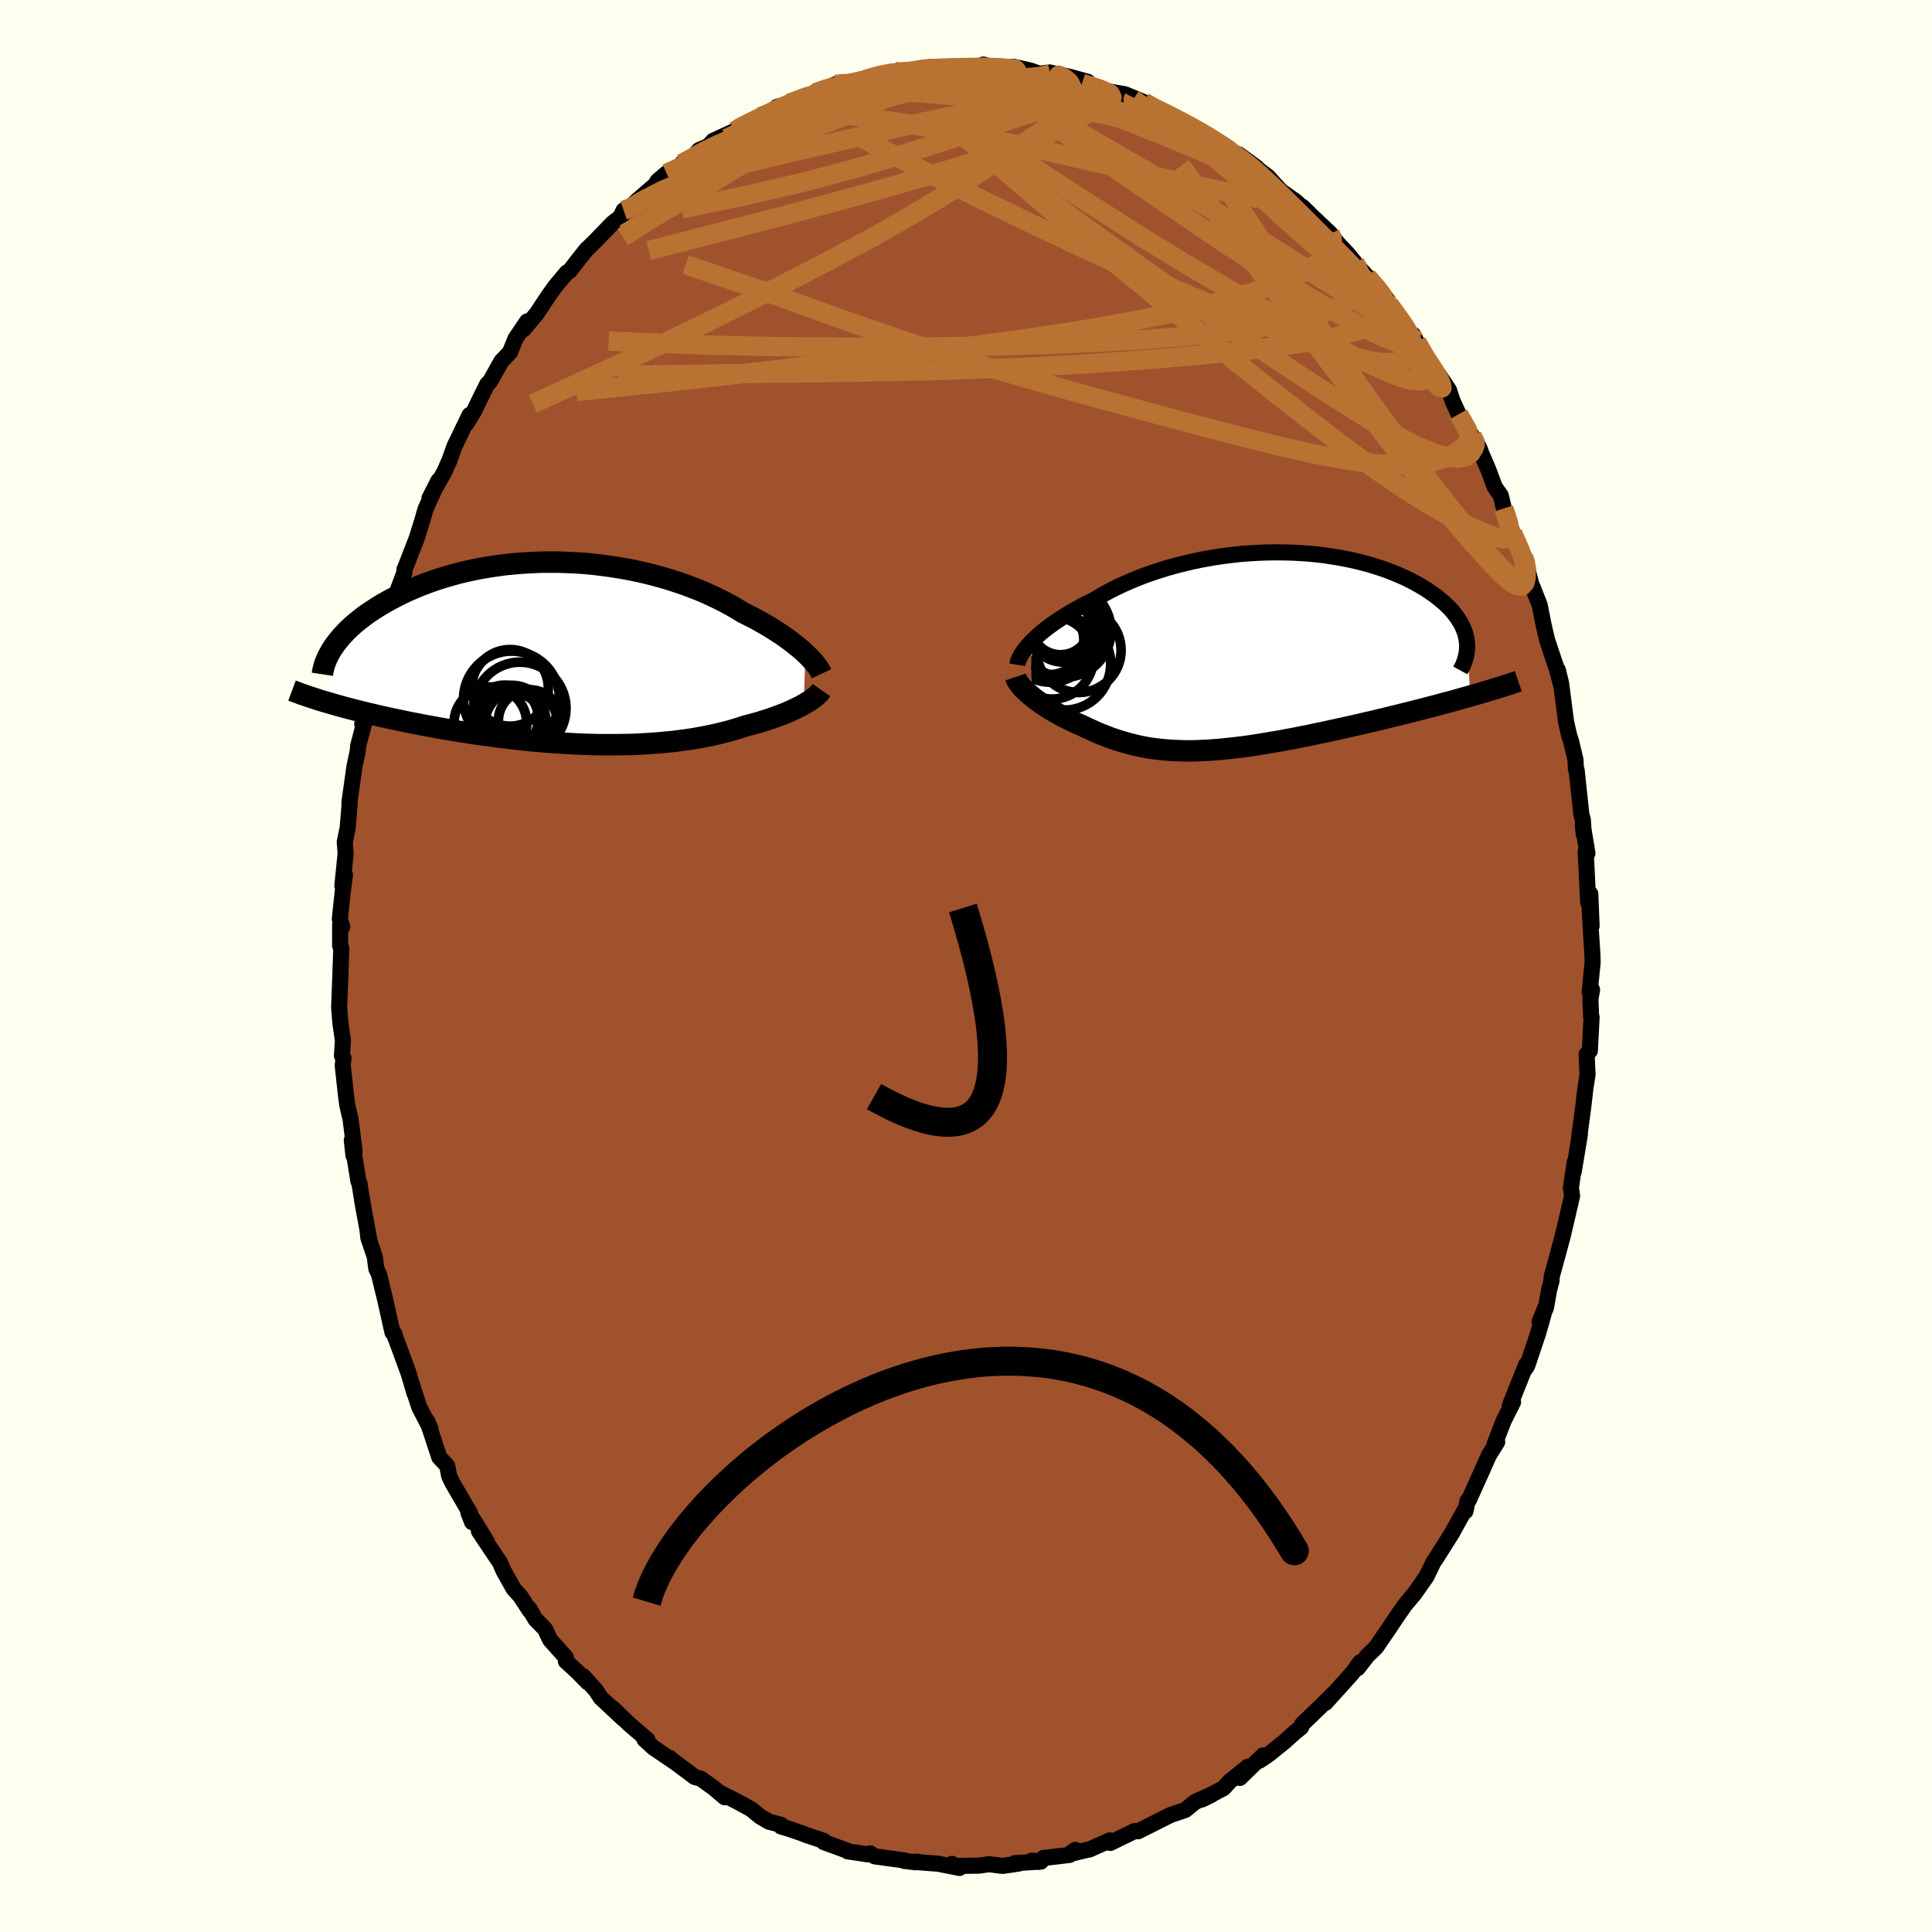 <svg viewBox="-100 -100 200 200" xmlns="http://www.w3.org/2000/svg" width="500" height="500" id="face-svg">
    <defs>
      <clipPath id="leftEyeClipPath">
        <polyline points="25.12,0.04 24.83,-0.23 24.52,-0.5 24.18,-0.77 23.83,-1.05 23.46,-1.33 23.06,-1.62 22.65,-1.91 22.21,-2.19 21.76,-2.48 21.29,-2.77 20.79,-3.06 20.28,-3.35 19.76,-3.63 19.21,-3.91 18.65,-4.19 18.08,-4.54 17.48,-4.89 16.85,-5.23 16.2,-5.56 15.52,-5.89 14.82,-6.21 14.09,-6.52 13.34,-6.81 12.57,-7.1 11.77,-7.37 10.96,-7.63 10.13,-7.87 9.29,-8.1 8.43,-8.31 7.56,-8.5 6.68,-8.68 5.79,-8.83 4.9,-8.97 3.99,-9.09 3.09,-9.2 2.18,-9.28 1.27,-9.34 0.36,-9.38 -0.54,-9.41 -1.44,-9.41 -2.34,-9.4 -3.23,-9.36 -4.1,-9.31 -4.97,-9.24 -5.83,-9.16 -6.67,-9.05 -7.5,-8.93 -8.32,-8.79 -9.12,-8.64 -9.9,-8.47 -10.66,-8.29 -11.41,-8.09 -12.14,-7.88 -12.84,-7.66 -13.53,-7.43 -14.19,-7.19 -14.83,-6.94 -15.45,-6.68 -16.05,-6.42 -16.63,-6.15 -17.19,-5.87 -17.72,-5.59 -18.23,-5.31 -18.72,-5.03 -19.19,-4.74 -19.64,-4.45 -20.08,-4.16 -20.49,-3.87 -20.88,-3.57 -21.25,-3.28 -21.61,-2.98 -21.94,-2.68 -22.26,-2.38 -22.55,-2.08 -22.83,-1.78 -23.09,-1.48 -23.33,-1.18 -23.55,-0.89 -23.76,-0.59 -24.28,5.14 -23.84,5.27 -23.39,5.4 -22.92,5.53 -22.44,5.66 -21.94,5.79 -21.44,5.92 -20.92,6.05 -20.39,6.18 -19.85,6.31 -19.29,6.44 -18.73,6.57 -18.15,6.7 -17.56,6.83 -16.96,6.95 -16.35,7.08 -15.72,7.21 -15.08,7.33 -14.43,7.46 -13.76,7.58 -13.08,7.71 -12.39,7.83 -11.69,7.95 -10.97,8.07 -10.25,8.18 -9.51,8.3 -8.77,8.41 -8.01,8.51 -7.25,8.62 -6.48,8.72 -5.71,8.81 -4.92,8.9 -4.14,8.99 -3.35,9.07 -2.55,9.14 -1.76,9.21 -0.96,9.27 -0.16,9.32 0.64,9.37 1.44,9.41 2.24,9.45 3.04,9.47 3.83,9.49 4.62,9.49 5.4,9.49 6.18,9.48 6.95,9.47 7.71,9.44 8.47,9.4 9.22,9.35 9.95,9.3 10.68,9.23 11.4,9.16 12.1,9.07 12.79,8.98 13.47,8.88 14.14,8.76 14.79,8.64 15.43,8.51 16.05,8.37 16.66,8.22 17.25,8.07 17.83,7.9 18.39,7.73 18.93,7.55 19.43,7.42 19.92,7.29 20.39,7.16 20.85,7.01 21.3,6.87 21.73,6.72 22.15,6.57 22.56,6.42 22.95,6.27 23.33,6.11 23.69,5.95 24.03,5.79 24.36,5.63 24.67,5.47 24.96,5.31" />
      </clipPath>
      <clipPath id="rightEyeClipPath">
        <polyline points="-22.64,-0.94 -22.36,-1.21 -22.06,-1.5 -21.73,-1.79 -21.39,-2.08 -21.02,-2.37 -20.63,-2.66 -20.21,-2.96 -19.78,-3.25 -19.33,-3.54 -18.86,-3.83 -18.37,-4.12 -17.86,-4.41 -17.33,-4.7 -16.79,-4.98 -16.22,-5.25 -15.64,-5.6 -15.03,-5.95 -14.4,-6.29 -13.74,-6.62 -13.05,-6.94 -12.35,-7.25 -11.62,-7.55 -10.87,-7.84 -10.1,-8.11 -9.31,-8.37 -8.5,-8.62 -7.68,-8.85 -6.85,-9.06 -6,-9.26 -5.14,-9.44 -4.28,-9.6 -3.41,-9.75 -2.53,-9.87 -1.65,-9.98 -0.76,-10.07 0.12,-10.13 1,-10.18 1.88,-10.21 2.75,-10.22 3.62,-10.21 4.48,-10.19 5.33,-10.14 6.17,-10.08 6.99,-10 7.81,-9.9 8.6,-9.78 9.39,-9.65 10.15,-9.5 10.89,-9.34 11.62,-9.16 12.33,-8.97 13.01,-8.76 13.67,-8.55 14.31,-8.32 14.92,-8.08 15.51,-7.83 16.08,-7.58 16.62,-7.31 17.14,-7.04 17.63,-6.76 18.1,-6.48 18.54,-6.19 18.96,-5.9 19.35,-5.61 19.72,-5.31 20.07,-5.02 20.39,-4.72 20.69,-4.42 20.97,-4.11 21.22,-3.8 21.45,-3.49 21.65,-3.18 21.84,-2.87 22,-2.56 22.13,-2.25 22.25,-1.94 22.34,-1.62 22.41,-1.31 22.46,-1 22.82,4.65 22.25,4.81 21.68,4.97 21.09,5.14 20.49,5.3 19.88,5.46 19.27,5.63 18.64,5.79 18,5.96 17.36,6.12 16.71,6.29 16.05,6.45 15.38,6.62 14.71,6.78 14.03,6.95 13.35,7.11 12.65,7.28 11.95,7.44 11.24,7.61 10.52,7.77 9.8,7.93 9.07,8.09 8.34,8.25 7.61,8.41 6.87,8.56 6.14,8.72 5.41,8.86 4.68,9.01 3.96,9.14 3.23,9.28 2.52,9.4 1.81,9.52 1.1,9.64 0.4,9.75 -0.29,9.85 -0.97,9.94 -1.65,10.02 -2.31,10.09 -2.97,10.16 -3.62,10.21 -4.26,10.26 -4.89,10.29 -5.51,10.32 -6.12,10.33 -6.72,10.33 -7.32,10.31 -7.9,10.29 -8.48,10.25 -9.04,10.2 -9.6,10.14 -10.16,10.07 -10.7,9.98 -11.24,9.88 -11.78,9.76 -12.3,9.63 -12.83,9.49 -13.35,9.34 -13.86,9.18 -14.38,9 -14.88,8.81 -15.39,8.61 -15.9,8.4 -16.4,8.17 -16.9,7.94 -17.4,7.7 -17.8,7.53 -18.2,7.35 -18.59,7.16 -18.97,6.97 -19.35,6.78 -19.72,6.58 -20.08,6.38 -20.43,6.17 -20.78,5.96 -21.11,5.75 -21.43,5.54 -21.74,5.32 -22.04,5.11 -22.33,4.89 -22.6,4.67" />
      </clipPath>
      <filter id="fuzzy">
        <feTurbulence id="turbulence" baseFrequency="0.05" numOctaves="3" type="noise" result="noise" />
        <feDisplacementMap in="SourceGraphic" in2="noise" scale="2" />
      </filter>
      <linearGradient id="rainbowGradient" x1="0%" y1="0%" x2="100%" y2="0%">
        <stop offset="0%" style="stop-color: [object Object]; stop-opacity: 1" />
        <stop offset="50%" style="stop-color: [object Object]; stop-opacity: 1" />
        <stop offset="100%" style="stop-color: [object Object]; stop-opacity: 1" />
      </linearGradient>
    </defs>
    <rect x="-100" y="-100" width="100%" height="100%" fill="rgb(255, 255, 240)" />
    <polyline id="faceContour" points="64.87,-0.39 64.56,2.72 64.81,2.45 64.64,3.45 64.71,5.28 64.76,5.28 64.58,8.78 64.25,9.14 64.34,11.25 64.12,12.66 63.9,14.57 63.48,17.71 63.55,17.1 63.55,17.43 62.91,21.3 63.01,20.32 62.62,22.94 62.74,23.8 62.5,24.85 61.77,27.96 61.38,29.42 60.62,32.19 60.62,32.56 60.35,33.59 60.04,35.37 59.38,36.82 60,35.29 59.24,37.98 58.1,41.38 57.92,41.66 57.99,41.26 56.29,45.51 56.6,45.09 56.63,45.15 55.66,47.07 54.71,49.53 54.99,49.27 54.14,50.63 53.38,52.34 52.05,55.29 51.92,55.36 51.7,56.44 51.8,56.02 50.56,58.24 50.31,58.71 48.64,61.35 48.39,61.7 48.12,62.27 47.67,63.2 46.43,64.97 45.44,66.15 44.56,67.41 43.59,68.87 43.48,69.02 42.45,70.53 41.55,71.4 40.55,72.69 40.8,72.08 40.01,73.17 39.53,73.71 37.22,76.27 38.03,75.34 37.04,76.33 34.79,78.5 34.69,78.81 33.99,79.38 32.93,80.33 31.32,81.63 30.38,82.26 30.75,81.72 28.35,84.05 29.21,82.87 27.33,84.38 26.66,85.11 24.44,86.28 25.43,85.79 25.06,85.93 23.7,86.55 22.7,87.37 21.14,87.9 20.13,88.41 19.87,88.54 17.82,89.57 17.46,89.55 14.93,90.78 14.88,90.52 12.77,91.46 12.69,91.46 10.73,91.93 11.31,91.5 10.73,92.02 8.02,92.34 7.5,92.75 6.83,92.6 7.75,92.71 5.06,92.87 5.48,92.91 3.78,93.16 2.38,92.98 1.36,93.13 -1.13,93.16 -1.45,92.95 -0.67,93.37 -2.89,92.93 -5.42,92.74 -5,92.71 -5.23,92.78 -6.4,92.64 -6.37,92.59 -9.45,92.17 -9.92,91.86 -10.2,91.96 -12.25,91.65 -12.03,91.68 -14.73,90.69 -14.71,90.57 -16.68,89.91 -16.78,89.85 -18.27,89.34 -19.16,89.07 -19.15,88.9 -20.38,88.59 -21.31,88.05 -22.25,87.28 -23.73,86.47 -25.38,85.64 -24.98,86.05 -26.06,85.13 -27.46,84.12 -28.07,83.96 -30.75,81.96 -30.69,81.97 -30.2,82.38 -32.38,80.9 -33.29,80.06 -32.98,80.1 -34.85,78.5 -36.56,76.84 -35.49,77.92 -37.81,75.75 -38.3,75 -39.62,73.52 -39.14,74.17 -40.24,73.05 -41.42,71.97 -41.43,71.57 -43.05,69.76 -43.58,68.64 -44.59,67.6 -45.22,66.5 -45.16,66.73 -46.14,65.23 -46.83,64.47 -47.9,62.56 -48.22,61.79 -50.42,58.51 -49.59,59.62 -50.91,57.46 -51.51,56.59 -51.13,57.57 -51.36,56.61 -53.17,53.5 -53.5,52.81 -53.71,51.73 -54.53,50.85 -55.43,48.11 -55.78,47.1 -55.43,47.93 -56.6,45.66 -57.16,43.95 -57.1,44.21 -57.69,42.2 -58.56,39.82 -59.27,37.92 -59.15,38.11 -59.37,37.93 -60.15,34.44 -60.77,31.91 -61.05,31.31 -61.2,30.11 -61.87,28.14 -61.95,27.4 -61.78,28.26 -62.44,24.69 -62.8,22.45 -62.9,22.27 -63.58,18.04 -63.41,19.62 -63.29,19.18 -63.72,15.79 -64.04,14.45 -64.18,13.43 -64.52,10.29 -64.44,9.54 -64.6,9.28 -64.5,7.73 -64.74,6.06 -64.8,5.48 -64.89,4.26 -64.76,0.79 -64.67,-1.83 -64.79,-2.1 -64.79,-4.26 -64.57,-4.04 -64.82,-4.85 -64.54,-7.54 -64.29,-9.42 -64.56,-8.31 -64.22,-11.65 -64.31,-12.84 -64.01,-14.3 -63.81,-16.7 -63.83,-16.93 -63.3,-20.69 -62.98,-22.17 -62.91,-22.85 -62.32,-25.05 -62.5,-25.06 -62.08,-26.69 -61.65,-28.08 -61.82,-27.27 -61.05,-31.4 -60.85,-31.86 -60.82,-31.74 -60.71,-32.13 -59.95,-35.51 -58.79,-38.76 -59.15,-38.04 -58.14,-40.73 -58.13,-41.06 -58,-41.35 -56.84,-44.34 -56.26,-46.21 -55.96,-47.27 -55.05,-49.29 -54.61,-50.25 -55.54,-48.43 -53.98,-51.19 -53.65,-51.96 -53.52,-52.22 -52.95,-53.81 -51.39,-57.04 -51.72,-56.14 -50.96,-57.38 -50.48,-58.37 -49.57,-60.22 -49.27,-60.51 -48.09,-62.61 -47.21,-63.53 -46.64,-64.94 -45.43,-66.73 -45.79,-65.92 -44.47,-67.5 -43.21,-69.39 -42.53,-70.35 -41.32,-71.79 -41.01,-71.97 -40.25,-72.96 -39.28,-74.19 -39.25,-74.2 -38.38,-75.05 -36.6,-76.89 -35.79,-77.52 -35.44,-78.23 -35.53,-77.82 -34.18,-79.12 -31.77,-81.21 -31.95,-81.24 -31,-82.06 -29.93,-82.45 -29.43,-83.07 -28.66,-83.3 -27.64,-84.46 -26.65,-84.89 -26.18,-85.42 -23.92,-86.46 -23.49,-86.79 -22.33,-87.39 -21.91,-87.48 -21.33,-87.91 -19.46,-88.79 -19.58,-88.93 -16.81,-89.74 -18.27,-89.33 -15.56,-90.34 -16.23,-90.17 -13.52,-91.26 -13.17,-91.39 -12.18,-91.33 -11.06,-91.56 -10.38,-91.77 -8.98,-92.28 -7.39,-92.61 -7.44,-92.41 -5.26,-92.69 -4.49,-92.88 -4.49,-92.86 -2.32,-93.1 -3.53,-92.87 -0.65,-93.1 0.33,-93.15 1.61,-92.94 1.8,-93.32 2.11,-93.22 3.87,-92.91 4.92,-93.09 6.65,-92.7 7.61,-92.37 8.66,-92.5 9.7,-92.17 8.68,-92.49 10.85,-92.02 12.6,-91.53 12.01,-91.38 14.29,-90.62 16.46,-90.24 17.38,-89.86 16.92,-89.74 16.94,-90.03 18.42,-89.42 19.33,-88.82 20.72,-88.34 22.47,-87.38 23.46,-86.86 25,-86 24.06,-86.58 25.78,-85.47 26.29,-85 27,-84.52 28.28,-83.99 30.06,-82.68 29.52,-83.05 30.63,-82.18 31.25,-81.72 32.6,-80.23 34.2,-79.1 35.16,-78.17 34.82,-78.6 35.88,-77.56 37.71,-75.83 37.93,-75.51 38.48,-74.82 39.48,-73.76 40.27,-72.8 40.23,-72.8 41.36,-71.55 42.64,-70.26 43.44,-69.21 44.13,-68 43.81,-68.49 46.46,-64.81 46.29,-65.34 46.66,-64.58 47.85,-62.42 48.33,-61.81 48.88,-61.29 50,-59.62 50.36,-58.52 51,-57.12 52.4,-54.85 52.89,-54.04 53.25,-53.38 52.91,-54.08 54.08,-51.36 54.73,-49.6 55.36,-48.7 55.68,-47.37 56.44,-45.29 56.58,-44.82 57.71,-42.34 58.16,-41.19 57.8,-42.34 58.56,-39.35 58.63,-39.29 59.39,-37.36 59.81,-35.23 60.15,-33.77 60.45,-32.86 61.22,-30.56 61.58,-29.15 61.27,-30.64 61.6,-29.29 62.12,-25.27 62.45,-23.82 62.63,-23.29 63.09,-21.37 63.14,-20.37 63.21,-20.3 63.7,-15.7 63.86,-15.12 63.95,-13.64 63.85,-14.57 64.33,-11.68 64.15,-11.87 64.41,-6.57 64.63,-7.47 64.76,-4.14 64.52,-6.76 64.7,-3.42 64.84,-1.29 64.87,-0.39 64.56,2.72" fill="rgb(160, 82, 45)" stroke="black" stroke-width="1.667" stroke-linejoin="round" filter="url(#fuzzy)" />
    <g transform="translate(29.39 -32.6)">
      <polyline id="rightCountour" points="-22.64,-0.94 -22.36,-1.21 -22.06,-1.5 -21.73,-1.79 -21.39,-2.08 -21.02,-2.37 -20.63,-2.66 -20.21,-2.96 -19.78,-3.25 -19.33,-3.54 -18.86,-3.83 -18.37,-4.12 -17.86,-4.41 -17.33,-4.7 -16.79,-4.98 -16.22,-5.25 -15.64,-5.6 -15.03,-5.95 -14.4,-6.29 -13.74,-6.62 -13.05,-6.94 -12.35,-7.25 -11.62,-7.55 -10.87,-7.84 -10.1,-8.11 -9.31,-8.37 -8.5,-8.62 -7.68,-8.85 -6.85,-9.06 -6,-9.26 -5.14,-9.44 -4.28,-9.6 -3.41,-9.75 -2.53,-9.87 -1.65,-9.98 -0.76,-10.07 0.12,-10.13 1,-10.18 1.88,-10.21 2.75,-10.22 3.62,-10.21 4.48,-10.19 5.33,-10.14 6.17,-10.08 6.99,-10 7.81,-9.9 8.6,-9.78 9.39,-9.65 10.15,-9.5 10.89,-9.34 11.62,-9.16 12.33,-8.97 13.01,-8.76 13.67,-8.55 14.31,-8.32 14.92,-8.08 15.51,-7.83 16.08,-7.58 16.62,-7.31 17.14,-7.04 17.63,-6.76 18.1,-6.48 18.54,-6.19 18.96,-5.9 19.35,-5.61 19.72,-5.31 20.07,-5.02 20.39,-4.72 20.69,-4.42 20.97,-4.11 21.22,-3.8 21.45,-3.49 21.65,-3.18 21.84,-2.87 22,-2.56 22.13,-2.25 22.25,-1.94 22.34,-1.62 22.41,-1.31 22.46,-1 22.82,4.65 22.25,4.81 21.68,4.97 21.09,5.14 20.49,5.3 19.88,5.46 19.27,5.63 18.64,5.79 18,5.96 17.36,6.12 16.71,6.29 16.05,6.45 15.38,6.62 14.71,6.78 14.03,6.95 13.35,7.11 12.65,7.28 11.95,7.44 11.24,7.61 10.52,7.77 9.8,7.93 9.07,8.09 8.34,8.25 7.61,8.41 6.87,8.56 6.14,8.72 5.41,8.86 4.68,9.01 3.96,9.14 3.23,9.28 2.52,9.4 1.81,9.52 1.1,9.64 0.4,9.75 -0.29,9.85 -0.97,9.94 -1.65,10.02 -2.31,10.09 -2.97,10.16 -3.62,10.21 -4.26,10.26 -4.89,10.29 -5.51,10.32 -6.12,10.33 -6.72,10.33 -7.32,10.31 -7.9,10.29 -8.48,10.25 -9.04,10.2 -9.6,10.14 -10.16,10.07 -10.7,9.98 -11.24,9.88 -11.78,9.76 -12.3,9.63 -12.83,9.49 -13.35,9.34 -13.86,9.18 -14.38,9 -14.88,8.81 -15.39,8.61 -15.9,8.4 -16.4,8.17 -16.9,7.94 -17.4,7.7 -17.8,7.53 -18.2,7.35 -18.59,7.16 -18.97,6.97 -19.35,6.78 -19.72,6.58 -20.08,6.38 -20.43,6.17 -20.78,5.96 -21.11,5.75 -21.43,5.54 -21.74,5.32 -22.04,5.11 -22.33,4.89 -22.6,4.67" fill="white" stroke="white" stroke-width="0" stroke-linejoin="round" filter="url(#fuzzy)" />
    </g>
    <g transform="translate(-41.75 -32.4)">
      <polyline id="leftCountour" points="25.12,0.04 24.83,-0.23 24.52,-0.5 24.18,-0.77 23.83,-1.05 23.46,-1.33 23.06,-1.62 22.65,-1.91 22.21,-2.19 21.76,-2.48 21.29,-2.77 20.79,-3.06 20.28,-3.35 19.76,-3.63 19.21,-3.91 18.65,-4.19 18.08,-4.54 17.48,-4.89 16.85,-5.23 16.2,-5.56 15.52,-5.89 14.82,-6.21 14.09,-6.52 13.34,-6.81 12.57,-7.1 11.77,-7.37 10.96,-7.63 10.13,-7.87 9.29,-8.1 8.43,-8.31 7.56,-8.5 6.68,-8.68 5.79,-8.83 4.9,-8.97 3.99,-9.09 3.09,-9.2 2.18,-9.28 1.27,-9.34 0.36,-9.38 -0.54,-9.41 -1.44,-9.41 -2.34,-9.4 -3.23,-9.36 -4.1,-9.31 -4.97,-9.24 -5.83,-9.16 -6.67,-9.05 -7.5,-8.93 -8.32,-8.79 -9.12,-8.64 -9.9,-8.47 -10.66,-8.29 -11.41,-8.09 -12.14,-7.88 -12.84,-7.66 -13.53,-7.43 -14.19,-7.19 -14.83,-6.94 -15.45,-6.68 -16.05,-6.42 -16.63,-6.15 -17.19,-5.87 -17.72,-5.59 -18.23,-5.31 -18.72,-5.03 -19.19,-4.74 -19.64,-4.45 -20.08,-4.16 -20.49,-3.87 -20.88,-3.57 -21.25,-3.28 -21.61,-2.98 -21.94,-2.68 -22.26,-2.38 -22.55,-2.08 -22.83,-1.78 -23.09,-1.48 -23.33,-1.18 -23.55,-0.89 -23.76,-0.59 -24.28,5.14 -23.84,5.27 -23.39,5.4 -22.92,5.53 -22.44,5.66 -21.94,5.79 -21.44,5.92 -20.92,6.05 -20.39,6.18 -19.85,6.31 -19.29,6.44 -18.73,6.57 -18.15,6.7 -17.56,6.83 -16.96,6.95 -16.35,7.08 -15.72,7.21 -15.08,7.33 -14.43,7.46 -13.76,7.58 -13.08,7.71 -12.39,7.83 -11.69,7.95 -10.97,8.07 -10.25,8.18 -9.51,8.3 -8.77,8.41 -8.01,8.51 -7.25,8.62 -6.48,8.72 -5.71,8.81 -4.92,8.9 -4.14,8.99 -3.35,9.07 -2.55,9.14 -1.76,9.21 -0.96,9.27 -0.16,9.32 0.64,9.37 1.44,9.41 2.24,9.45 3.04,9.47 3.83,9.49 4.62,9.49 5.4,9.49 6.18,9.48 6.95,9.47 7.71,9.44 8.47,9.4 9.22,9.35 9.95,9.3 10.68,9.23 11.4,9.16 12.1,9.07 12.79,8.98 13.47,8.88 14.14,8.76 14.79,8.64 15.43,8.51 16.05,8.37 16.66,8.22 17.25,8.07 17.83,7.9 18.39,7.73 18.93,7.55 19.43,7.42 19.92,7.29 20.39,7.16 20.85,7.01 21.3,6.87 21.73,6.72 22.15,6.57 22.56,6.42 22.95,6.27 23.33,6.11 23.69,5.95 24.03,5.79 24.36,5.63 24.67,5.47 24.96,5.31" fill="white" stroke="white" stroke-width="0" stroke-linejoin="round" filter="url(#fuzzy)" />
    </g>
    <g transform="translate(29.39 -32.6)">
      <polyline id="rightUpper" points="-24.07,1.42 -24.04,1.23 -23.99,1.03 -23.91,0.82 -23.8,0.6 -23.67,0.36 -23.51,0.12 -23.33,-0.13 -23.12,-0.39 -22.89,-0.66 -22.64,-0.94 -22.36,-1.21 -22.06,-1.5 -21.73,-1.79 -21.39,-2.08 -21.02,-2.37 -20.63,-2.66 -20.21,-2.96 -19.78,-3.25 -19.33,-3.54 -18.86,-3.83 -18.37,-4.12 -17.86,-4.41 -17.33,-4.7 -16.79,-4.98 -16.22,-5.25 -15.64,-5.6 -15.03,-5.95 -14.4,-6.29 -13.74,-6.62 -13.05,-6.94 -12.35,-7.25 -11.62,-7.55 -10.87,-7.84 -10.1,-8.11 -9.31,-8.37 -8.5,-8.62 -7.68,-8.85 -6.85,-9.06 -6,-9.26 -5.14,-9.44 -4.28,-9.6 -3.41,-9.75 -2.53,-9.87 -1.65,-9.98 -0.76,-10.07 0.12,-10.13 1,-10.18 1.88,-10.21 2.75,-10.22 3.62,-10.21 4.48,-10.19 5.33,-10.14 6.17,-10.08 6.99,-10 7.81,-9.9 8.6,-9.78 9.39,-9.65 10.15,-9.5 10.89,-9.34 11.62,-9.16 12.33,-8.97 13.01,-8.76 13.67,-8.55 14.31,-8.32 14.92,-8.08 15.51,-7.83 16.08,-7.58 16.62,-7.31 17.14,-7.04 17.63,-6.76 18.1,-6.48 18.54,-6.19 18.96,-5.9 19.35,-5.61 19.72,-5.31 20.07,-5.02 20.39,-4.72 20.69,-4.42 20.97,-4.11 21.22,-3.8 21.45,-3.49 21.65,-3.18 21.84,-2.87 22,-2.56 22.13,-2.25 22.25,-1.94 22.34,-1.62 22.41,-1.31 22.46,-1 22.48,-0.69 22.49,-0.39 22.47,-0.08 22.43,0.22 22.37,0.53 22.29,0.83 22.19,1.12 22.08,1.42 21.94,1.71 21.78,2" fill="none" stroke="black" stroke-width="1.667" stroke-linejoin="round" filter="url(#fuzzy)" />
      <polyline id="rightLower" points="-24.26,2.68 -24.2,2.86 -24.11,3.04 -24,3.23 -23.86,3.42 -23.7,3.62 -23.52,3.83 -23.31,4.03 -23.09,4.24 -22.85,4.46 -22.6,4.67 -22.33,4.89 -22.04,5.11 -21.74,5.32 -21.43,5.54 -21.11,5.75 -20.78,5.96 -20.43,6.17 -20.08,6.38 -19.72,6.58 -19.35,6.78 -18.97,6.97 -18.59,7.16 -18.2,7.35 -17.8,7.53 -17.4,7.7 -16.9,7.94 -16.4,8.17 -15.9,8.4 -15.39,8.61 -14.88,8.81 -14.38,9 -13.86,9.18 -13.35,9.34 -12.83,9.49 -12.3,9.63 -11.78,9.76 -11.24,9.88 -10.7,9.98 -10.16,10.07 -9.6,10.14 -9.04,10.2 -8.48,10.25 -7.9,10.29 -7.32,10.31 -6.72,10.33 -6.12,10.33 -5.51,10.32 -4.89,10.29 -4.26,10.26 -3.62,10.21 -2.97,10.16 -2.31,10.09 -1.65,10.02 -0.97,9.94 -0.29,9.85 0.4,9.75 1.1,9.64 1.81,9.52 2.52,9.4 3.23,9.28 3.96,9.14 4.68,9.01 5.41,8.86 6.14,8.72 6.87,8.56 7.61,8.41 8.34,8.25 9.07,8.09 9.8,7.93 10.52,7.77 11.24,7.61 11.95,7.44 12.65,7.28 13.35,7.11 14.03,6.95 14.71,6.78 15.38,6.62 16.05,6.45 16.71,6.29 17.36,6.12 18,5.96 18.64,5.79 19.27,5.63 19.88,5.46 20.49,5.3 21.09,5.14 21.68,4.97 22.25,4.81 22.82,4.65 23.37,4.49 23.91,4.34 24.44,4.18 24.96,4.02 25.46,3.87 25.95,3.72 26.43,3.57 26.89,3.42 27.34,3.27 27.78,3.12" fill="none" stroke="black" stroke-width="2.222" stroke-linejoin="round" filter="url(#fuzzy)" />
      <circle r="3.56" cx="-20.751" cy="-1.124" stroke="black" fill="none" stroke-width="1.0" filter="url(#fuzzy)" clip-path="url(#rightEyeClipPath)" /><circle r="4.278" cx="-20.481" cy="0.691" stroke="black" fill="none" stroke-width="1.0" filter="url(#fuzzy)" clip-path="url(#rightEyeClipPath)" /><circle r="3.798" cx="-19.281" cy="-2.654" stroke="black" fill="none" stroke-width="1.0" filter="url(#fuzzy)" clip-path="url(#rightEyeClipPath)" /><circle r="4.776" cx="-19.186" cy="1.331" stroke="black" fill="none" stroke-width="1.0" filter="url(#fuzzy)" clip-path="url(#rightEyeClipPath)" /><circle r="4.618" cx="-20.731" cy="-1.924" stroke="black" fill="none" stroke-width="1.0" filter="url(#fuzzy)" clip-path="url(#rightEyeClipPath)" /><circle r="4.816" cx="-19.196" cy="-2.114" stroke="black" fill="none" stroke-width="1.0" filter="url(#fuzzy)" clip-path="url(#rightEyeClipPath)" /><circle r="3.04" cx="-19.606" cy="-2.659" stroke="black" fill="none" stroke-width="1.0" filter="url(#fuzzy)" clip-path="url(#rightEyeClipPath)" /><circle r="4.35" cx="-19.391" cy="-1.644" stroke="black" fill="none" stroke-width="1.0" filter="url(#fuzzy)" clip-path="url(#rightEyeClipPath)" /><circle r="4.702" cx="-20.671" cy="-1.489" stroke="black" fill="none" stroke-width="1.0" filter="url(#fuzzy)" clip-path="url(#rightEyeClipPath)" /><circle r="4.382" cx="-17.716" cy="-0.094" stroke="black" fill="none" stroke-width="1.0" filter="url(#fuzzy)" clip-path="url(#rightEyeClipPath)" />
      </g>
    <g transform="translate(-41.75 -32.4)">
      <polyline id="leftUpper" points="26.79,2.15 26.72,2 26.63,1.83 26.52,1.64 26.39,1.44 26.23,1.24 26.05,1.01 25.85,0.78 25.63,0.54 25.38,0.29 25.12,0.04 24.83,-0.23 24.52,-0.5 24.18,-0.77 23.83,-1.05 23.46,-1.33 23.06,-1.62 22.65,-1.91 22.21,-2.19 21.76,-2.48 21.29,-2.77 20.79,-3.06 20.28,-3.35 19.76,-3.63 19.21,-3.91 18.65,-4.19 18.08,-4.54 17.48,-4.89 16.85,-5.23 16.2,-5.56 15.52,-5.89 14.82,-6.21 14.09,-6.52 13.34,-6.81 12.57,-7.1 11.77,-7.37 10.96,-7.63 10.13,-7.87 9.29,-8.1 8.43,-8.31 7.56,-8.5 6.68,-8.68 5.79,-8.83 4.9,-8.97 3.99,-9.09 3.09,-9.2 2.18,-9.28 1.27,-9.34 0.36,-9.38 -0.54,-9.41 -1.44,-9.41 -2.34,-9.4 -3.23,-9.36 -4.1,-9.31 -4.97,-9.24 -5.83,-9.16 -6.67,-9.05 -7.5,-8.93 -8.32,-8.79 -9.12,-8.64 -9.9,-8.47 -10.66,-8.29 -11.41,-8.09 -12.14,-7.88 -12.84,-7.66 -13.53,-7.43 -14.19,-7.19 -14.83,-6.94 -15.45,-6.68 -16.05,-6.42 -16.63,-6.15 -17.19,-5.87 -17.72,-5.59 -18.23,-5.31 -18.72,-5.03 -19.19,-4.74 -19.64,-4.45 -20.08,-4.16 -20.49,-3.87 -20.88,-3.57 -21.25,-3.28 -21.61,-2.98 -21.94,-2.68 -22.26,-2.38 -22.55,-2.08 -22.83,-1.78 -23.09,-1.48 -23.33,-1.18 -23.55,-0.89 -23.76,-0.59 -23.95,-0.3 -24.11,-0.01 -24.27,0.28 -24.4,0.56 -24.52,0.84 -24.63,1.12 -24.71,1.4 -24.78,1.67 -24.84,1.94 -24.88,2.2" fill="none" stroke="black" stroke-width="2.222" stroke-linejoin="round" filter="url(#fuzzy)" />
      <polyline id="leftLower" points="26.79,3.84 26.7,3.97 26.59,4.1 26.46,4.24 26.31,4.39 26.14,4.53 25.94,4.69 25.72,4.84 25.49,5 25.23,5.15 24.96,5.31 24.67,5.47 24.36,5.63 24.03,5.79 23.69,5.95 23.33,6.11 22.95,6.27 22.56,6.42 22.15,6.57 21.73,6.72 21.3,6.87 20.85,7.01 20.39,7.16 19.92,7.29 19.43,7.42 18.93,7.55 18.39,7.73 17.83,7.9 17.25,8.07 16.66,8.22 16.05,8.37 15.43,8.51 14.79,8.64 14.14,8.76 13.47,8.88 12.79,8.98 12.1,9.07 11.4,9.16 10.68,9.23 9.95,9.3 9.22,9.35 8.47,9.4 7.71,9.44 6.95,9.47 6.18,9.48 5.4,9.49 4.62,9.49 3.83,9.49 3.04,9.47 2.24,9.45 1.44,9.41 0.64,9.37 -0.16,9.32 -0.96,9.27 -1.76,9.21 -2.55,9.14 -3.35,9.07 -4.14,8.99 -4.92,8.9 -5.71,8.81 -6.48,8.72 -7.25,8.62 -8.01,8.51 -8.77,8.41 -9.51,8.3 -10.25,8.18 -10.97,8.07 -11.69,7.95 -12.39,7.83 -13.08,7.71 -13.76,7.58 -14.43,7.46 -15.08,7.33 -15.72,7.21 -16.35,7.08 -16.96,6.95 -17.56,6.83 -18.15,6.7 -18.73,6.57 -19.29,6.44 -19.85,6.31 -20.39,6.18 -20.92,6.05 -21.44,5.92 -21.94,5.79 -22.44,5.66 -22.92,5.53 -23.39,5.4 -23.84,5.27 -24.28,5.14 -24.71,5.02 -25.13,4.89 -25.53,4.76 -25.93,4.63 -26.3,4.51 -26.67,4.38 -27.03,4.26 -27.37,4.13 -27.7,4.01 -28.02,3.89" fill="none" stroke="black" stroke-width="2.222" stroke-linejoin="round" filter="url(#fuzzy)" />
      <circle r="3.454" cx="-5.123" cy="7.389" stroke="black" fill="none" stroke-width="1.0" filter="url(#fuzzy)" clip-path="url(#leftEyeClipPath)" /><circle r="3.476" cx="-5.993" cy="6.799" stroke="black" fill="none" stroke-width="1.0" filter="url(#fuzzy)" clip-path="url(#leftEyeClipPath)" /><circle r="4.968" cx="-5.293" cy="4.769" stroke="black" fill="none" stroke-width="1.0" filter="url(#fuzzy)" clip-path="url(#leftEyeClipPath)" /><circle r="4.77" cx="-4.428" cy="5.719" stroke="black" fill="none" stroke-width="1.0" filter="url(#fuzzy)" clip-path="url(#leftEyeClipPath)" /><circle r="3.25" cx="-3.413" cy="7.054" stroke="black" fill="none" stroke-width="1.0" filter="url(#fuzzy)" clip-path="url(#leftEyeClipPath)" /><circle r="3.966" cx="-5.453" cy="3.609" stroke="black" fill="none" stroke-width="1.0" filter="url(#fuzzy)" clip-path="url(#leftEyeClipPath)" /><circle r="3.77" cx="-7.488" cy="7.284" stroke="black" fill="none" stroke-width="1.0" filter="url(#fuzzy)" clip-path="url(#leftEyeClipPath)" /><circle r="3.806" cx="-4.288" cy="7.489" stroke="black" fill="none" stroke-width="1.0" filter="url(#fuzzy)" clip-path="url(#leftEyeClipPath)" /><circle r="3.498" cx="-5.308" cy="7.579" stroke="black" fill="none" stroke-width="1.0" filter="url(#fuzzy)" clip-path="url(#leftEyeClipPath)" /><circle r="3.416" cx="-5.233" cy="6.759" stroke="black" fill="none" stroke-width="1.0" filter="url(#fuzzy)" clip-path="url(#leftEyeClipPath)" />
    </g>
    <g id="hairs">
      <polyline points="37.71,-75.83 37.9,-75.38 37.94,-74.74 37.7,-74.03 37.1,-73.31 36.12,-72.56 34.76,-71.76 32.98,-70.94 30.74,-70.09 28.01,-69.23 24.75,-68.37 20.94,-67.5 16.57,-66.63 11.61,-65.77 6.07,-64.93 -0.06,-64.1 -6.8,-63.26 -14.19,-62.37 -22.24,-61.42 -30.97,-60.43 -40.35,-59.47" fill="none" stroke="rgb(184, 115, 51)" stroke-width="2" stroke-linejoin="round" filter="url(#fuzzy)" /><polyline points="56.58,-44.82 57.35,-43.08 57.67,-42.21 57.79,-41.62 57.82,-41.07 57.78,-40.56 57.64,-40.13 57.38,-39.9 56.95,-39.93 56.34,-40.31 55.51,-41.08 54.46,-42.23 53.18,-43.73 51.67,-45.55 49.95,-47.69 47.98,-50.2 45.76,-53.12 43.26,-56.52 40.49,-60.4 37.48,-64.75 34.23,-69.55 30.74,-74.84 26.87,-80.75" fill="none" stroke="rgb(184, 115, 51)" stroke-width="2" stroke-linejoin="round" filter="url(#fuzzy)" /><polyline points="-23.92,-86.46 -23.3,-86.84 -22.5,-87.25 -21.64,-87.67 -20.71,-88.13 -19.77,-88.58 -18.87,-88.99 -18.07,-89.35 -17.38,-89.64 -16.81,-89.86 -16.4,-90.01 -16.15,-90.07 -16.11,-90.02 -16.33,-89.84 -16.81,-89.53 -17.6,-89.1 -18.74,-88.53 -20.3,-87.78 -22.33,-86.81 -24.8,-85.67" fill="none" stroke="rgb(184, 115, 51)" stroke-width="2" stroke-linejoin="round" filter="url(#fuzzy)" /><polyline points="46.66,-64.58 47.54,-63.07 48.16,-62.13 48.64,-61.38 49.01,-60.7 49.23,-60.16 49.27,-59.84 49.05,-59.87 48.53,-60.34 47.67,-61.29 46.47,-62.68 44.94,-64.46 43.06,-66.68 40.73,-69.46 37.85,-72.98 34.41,-77.28" fill="none" stroke="rgb(184, 115, 51)" stroke-width="2" stroke-linejoin="round" filter="url(#fuzzy)" /><polyline points="18.42,-89.42 19.49,-88.83 20.81,-88.18 22.11,-87.51 23.26,-86.9 24.22,-86.36 25.01,-85.9 25.68,-85.48 26.26,-85.11 26.74,-84.8 27.08,-84.58 27.23,-84.46 27.13,-84.48 26.73,-84.65 25.97,-85 24.85,-85.55 23.33,-86.33 21.4,-87.36 19.15,-88.59" fill="none" stroke="rgb(184, 115, 51)" stroke-width="2" stroke-linejoin="round" filter="url(#fuzzy)" /><polyline points="51,-57.12 51.9,-55.52 52.12,-54.69 51.91,-54.17 51.42,-53.67 50.69,-53.14 49.68,-52.62 48.37,-52.2 46.7,-51.94 44.66,-51.86 42.23,-52 39.39,-52.37 36.13,-52.98 32.45,-53.81 28.36,-54.83 23.85,-56.01 18.9,-57.33 13.49,-58.8 7.6,-60.45 1.22,-62.31 -5.62,-64.46 -12.89,-66.95 -20.63,-69.75 -29.01,-72.61" fill="none" stroke="rgb(184, 115, 51)" stroke-width="2" stroke-linejoin="round" filter="url(#fuzzy)" /><polyline points="-10.38,-91.77 -8.98,-92.12 -7.58,-92.23 -6.1,-92.2 -4.53,-92.08 -2.88,-91.9 -1.17,-91.66 0.63,-91.37 2.52,-91.05 4.48,-90.7 6.46,-90.35 8.41,-89.99 10.32,-89.63 12.18,-89.26 13.99,-88.88 15.73,-88.51 17.36,-88.15 18.83,-87.83 20.09,-87.56 21.17,-87.34 22.12,-87.14 23.01,-86.9" fill="none" stroke="rgb(184, 115, 51)" stroke-width="2" stroke-linejoin="round" filter="url(#fuzzy)" /><polyline points="-12.18,-91.33 -11.15,-91.56 -10.01,-91.85 -8.76,-92.13 -7.51,-92.36 -6.34,-92.54 -5.31,-92.68 -4.49,-92.79 -3.9,-92.87 -3.54,-92.91 -3.42,-92.91 -3.57,-92.87 -4.1,-92.79 -5.11,-92.68 -6.68,-92.54" fill="none" stroke="rgb(184, 115, 51)" stroke-width="2" stroke-linejoin="round" filter="url(#fuzzy)" /><polyline points="-29.43,-83.07 -28.52,-83.55 -27.33,-84.23 -25.93,-84.92 -24.34,-85.61 -22.65,-86.28 -20.91,-86.93 -19.15,-87.53 -17.37,-88.12 -15.58,-88.68 -13.77,-89.23 -11.99,-89.76 -10.29,-90.27 -8.71,-90.75 -7.25,-91.21 -5.93,-91.65 -4.72,-92.03 -3.63,-92.35 -2.75,-92.6 -2.22,-92.77 -2.31,-92.88" fill="none" stroke="rgb(184, 115, 51)" stroke-width="2" stroke-linejoin="round" filter="url(#fuzzy)" /><polyline points="43.44,-69.21 43.63,-68.38 43.31,-67.52 42.39,-66.63 40.71,-65.82 38.22,-65.12 34.92,-64.5 30.78,-63.93 25.79,-63.39 19.9,-62.86 13.08,-62.37 5.33,-61.94 -3.38,-61.63 -13.13,-61.44 -23.98,-61.32 -36.01,-61.14" fill="none" stroke="rgb(184, 115, 51)" stroke-width="2" stroke-linejoin="round" filter="url(#fuzzy)" /><polyline points="46.66,-64.58 47.48,-63.1 47.89,-62.26 48.04,-61.64 47.95,-61.13 47.59,-60.74 46.91,-60.56 45.87,-60.68 44.43,-61.14 42.59,-61.94 40.34,-63.02 37.68,-64.37 34.61,-65.97 31.08,-67.87 27.09,-70.11 22.62,-72.74 17.68,-75.78 12.23,-79.26 6.16,-83.2 -0.53,-87.65" fill="none" stroke="rgb(184, 115, 51)" stroke-width="2" stroke-linejoin="round" filter="url(#fuzzy)" /><polyline points="46.46,-64.81 46.37,-64.93 46.32,-64.61 46.06,-64.32 45.46,-64.29 44.44,-64.59 42.95,-65.22 40.94,-66.2 38.34,-67.6 35.06,-69.51 31.05,-72.02 26.28,-75.14 20.81,-78.85 14.72,-83.04 8.02,-87.71" fill="none" stroke="rgb(184, 115, 51)" stroke-width="2" stroke-linejoin="round" filter="url(#fuzzy)" /><polyline points="12.01,-91.38 13.88,-90.77 14.92,-90.3 15.12,-89.91 14.72,-89.51 13.93,-89.03 12.86,-88.42 11.5,-87.64 9.76,-86.71 7.55,-85.67 4.76,-84.55 1.34,-83.38 -2.74,-82.14 -7.49,-80.78 -12.89,-79.28 -18.91,-77.66 -25.54,-75.94 -32.84,-74.06" fill="none" stroke="rgb(184, 115, 51)" stroke-width="2" stroke-linejoin="round" filter="url(#fuzzy)" /><polyline points="-15.56,-90.34 -15.3,-90.49 -14.44,-90.8 -13.65,-90.99 -13.04,-91.05 -12.59,-91.02 -12.32,-90.9 -12.26,-90.68 -12.45,-90.32 -12.95,-89.8 -13.81,-89.08 -15.04,-88.17 -16.66,-87.07 -18.68,-85.78 -21.09,-84.27 -23.94,-82.51 -27.26,-80.47 -31.09,-78.22 -35.37,-75.79" fill="none" stroke="rgb(184, 115, 51)" stroke-width="2" stroke-linejoin="round" filter="url(#fuzzy)" /><polyline points="9.7,-92.17 9.6,-92.21 10.19,-91.92 10.69,-91.5 10.94,-91 10.85,-90.44 10.34,-89.86 9.3,-89.27 7.73,-88.64 5.68,-87.95 3.19,-87.15 0.28,-86.21 -3.11,-85.11 -7.08,-83.86 -11.72,-82.5 -17.04,-81.09 -22.96,-79.72 -29.43,-78.38" fill="none" stroke="rgb(184, 115, 51)" stroke-width="2" stroke-linejoin="round" filter="url(#fuzzy)" /><polyline points="-12.18,-91.33 -11.14,-91.56 -9.98,-91.82 -8.7,-92.06 -7.36,-92.24 -6.01,-92.37 -4.68,-92.46 -3.39,-92.53 -2.16,-92.59 -0.98,-92.64 0.16,-92.68 1.24,-92.72 2.24,-92.76 3.13,-92.8 3.89,-92.82 4.48,-92.83 4.9,-92.84 5.1,-92.84 5.06,-92.86 4.76,-92.88 4.2,-92.92 3.41,-92.95 2.39,-92.99 1.07,-93.03" fill="none" stroke="rgb(184, 115, 51)" stroke-width="2" stroke-linejoin="round" filter="url(#fuzzy)" /><polyline points="43.81,-68.49 45.39,-66.29 45.98,-65.29 46.22,-64.57 46.27,-63.95 46.13,-63.43 45.79,-63 45.21,-62.68 44.38,-62.49 43.27,-62.46 41.84,-62.64 40.08,-63.06 37.96,-63.72 35.48,-64.58 32.64,-65.63 29.43,-66.86 25.85,-68.28 21.88,-69.94 17.5,-71.86 12.68,-74.05 7.41,-76.54 1.67,-79.31 -4.5,-82.37 -10.92,-85.77" fill="none" stroke="rgb(184, 115, 51)" stroke-width="2" stroke-linejoin="round" filter="url(#fuzzy)" /><polyline points="-15.56,-90.34 -15.36,-90.47 -14.63,-90.7 -14.07,-90.76 -13.81,-90.61 -13.88,-90.27 -14.28,-89.75 -15.06,-89.03 -16.25,-88.07 -17.94,-86.82 -20.2,-85.24 -23.09,-83.31 -26.6,-81.06 -30.74,-78.47 -35.53,-75.48" fill="none" stroke="rgb(184, 115, 51)" stroke-width="2" stroke-linejoin="round" filter="url(#fuzzy)" /><polyline points="52.4,-54.85 52.69,-54.28 52.7,-53.94 52.56,-53.55 52.27,-53.1 51.77,-52.73 50.99,-52.57 49.89,-52.67 48.44,-53.09 46.64,-53.85 44.45,-54.98 41.86,-56.5 38.84,-58.38 35.39,-60.61 31.51,-63.17 27.23,-66.05 22.51,-69.29 17.33,-72.93 11.63,-77.03 5.37,-81.61 -1.43,-86.72" fill="none" stroke="rgb(184, 115, 51)" stroke-width="2" stroke-linejoin="round" filter="url(#fuzzy)" /><polyline points="-7.39,-92.61 -6.73,-92.52 -5.51,-92.49 -4.19,-92.4 -2.79,-92.23 -1.27,-91.98 0.4,-91.67 2.2,-91.3 4.07,-90.89 5.98,-90.44 7.9,-89.96 9.84,-89.45 11.78,-88.92 13.71,-88.38 15.59,-87.84 17.37,-87.33 19.01,-86.87 20.48,-86.47 21.8,-86.13 23,-85.81 24.11,-85.5 25.07,-85.23 25.77,-85.04 26.14,-84.99" fill="none" stroke="rgb(184, 115, 51)" stroke-width="2" stroke-linejoin="round" filter="url(#fuzzy)" /><polyline points="-10.38,-91.77 -9.09,-92.16 -8.01,-92.38 -7.07,-92.5 -6.25,-92.59 -5.58,-92.63 -5.05,-92.64 -4.64,-92.59 -4.35,-92.5 -4.2,-92.35 -4.24,-92.15 -4.49,-91.88 -4.99,-91.53 -5.75,-91.1 -6.77,-90.57 -8.08,-89.94 -9.71,-89.19 -11.71,-88.34 -14.09,-87.39 -16.86,-86.36 -20.02,-85.25 -23.54,-84.06 -27.47,-82.75" fill="none" stroke="rgb(184, 115, 51)" stroke-width="2" stroke-linejoin="round" filter="url(#fuzzy)" /><polyline points="-5.26,-92.69 -4.61,-92.81 -3.86,-92.89 -2.96,-92.93 -1.92,-92.97 -0.82,-93 0.27,-93.02 1.28,-93.03 2.19,-93.03 3,-93.01 3.73,-92.97 4.36,-92.91 4.85,-92.84 5.16,-92.77 5.23,-92.7 5.05,-92.63 4.62,-92.56 3.95,-92.49 3.08,-92.41 1.98,-92.33 0.61,-92.25 -1.1,-92.2 -3.24,-92.19 -5.83,-92.26" fill="none" stroke="rgb(184, 115, 51)" stroke-width="2" stroke-linejoin="round" filter="url(#fuzzy)" /><polyline points="55.68,-47.37 56.15,-45.9 56.32,-44.93 56.18,-44.36 55.69,-44.21 54.83,-44.4 53.63,-44.85 52.1,-45.53 50.21,-46.48 47.97,-47.74 45.32,-49.39 42.24,-51.5 38.69,-54.1 34.65,-57.22 30.11,-60.81 25.1,-64.85 19.63,-69.3 13.65,-74.2 7.1,-79.67 -0.05,-85.77" fill="none" stroke="rgb(184, 115, 51)" stroke-width="2" stroke-linejoin="round" filter="url(#fuzzy)" /><polyline points="26.29,-85 27.22,-84.41 28.37,-83.63 29.48,-82.76 30.57,-81.81 31.71,-80.74 32.93,-79.54 34.21,-78.28 35.48,-77.01 36.71,-75.78 37.87,-74.62 38.94,-73.54 39.92,-72.52 40.8,-71.6 41.57,-70.8 42.2,-70.14 42.68,-69.65 43.01,-69.34 43.18,-69.22 43.18,-69.31 42.96,-69.64 42.45,-70.29 41.53,-71.35" fill="none" stroke="rgb(184, 115, 51)" stroke-width="2" stroke-linejoin="round" filter="url(#fuzzy)" /><polyline points="-21.33,-87.91 -19.75,-88.43 -17.93,-88.58 -15.7,-88.47 -13.05,-88.19 -9.95,-87.77 -6.42,-87.24 -2.52,-86.58 1.69,-85.77 6.16,-84.83 10.83,-83.78 15.67,-82.66 20.62,-81.52 25.56,-80.42 30.29,-79.44" fill="none" stroke="rgb(184, 115, 51)" stroke-width="2" stroke-linejoin="round" filter="url(#fuzzy)" /><polyline points="-3.53,-92.87 -1.28,-92.94 0.48,-92.78 2.09,-92.46 3.75,-92.02 5.6,-91.45 7.67,-90.77 9.93,-89.98 12.28,-89.14 14.64,-88.26 16.92,-87.37 19.11,-86.51 21.21,-85.65 23.24,-84.8 25.19,-83.97 26.97,-83.24 28.46,-82.72 29.64,-82.45" fill="none" stroke="rgb(184, 115, 51)" stroke-width="2" stroke-linejoin="round" filter="url(#fuzzy)" /><polyline points="-35.44,-78.23 -34.83,-78.44 -33.31,-79.32 -31.42,-80.29 -29.37,-81.16 -27.17,-81.91 -24.77,-82.59 -22.18,-83.25 -19.38,-83.92 -16.42,-84.61 -13.34,-85.32 -10.18,-86.06 -7,-86.79 -3.82,-87.5 -0.64,-88.16 2.57,-88.73 5.86,-89.22 9.16,-89.66 12.16,-90.11" fill="none" stroke="rgb(184, 115, 51)" stroke-width="2" stroke-linejoin="round" filter="url(#fuzzy)" /><polyline points="-31,-82.06 -30.01,-82.5 -28.87,-83.05 -27.47,-83.68 -25.79,-84.38 -23.87,-85.1 -21.77,-85.83 -19.56,-86.55 -17.33,-87.25 -15.09,-87.93 -12.88,-88.58 -10.66,-89.21 -8.45,-89.81 -6.27,-90.38 -4.18,-90.91 -2.28,-91.41 -0.64,-91.89 0.69,-92.35 1.66,-92.78" fill="none" stroke="rgb(184, 115, 51)" stroke-width="2" stroke-linejoin="round" filter="url(#fuzzy)" /><polyline points="-2.32,-93.1 -2.05,-92.82 -0.3,-92.29 1.97,-91.44 4.52,-90.27 7.33,-88.79 10.46,-87.03 13.92,-85.04 17.68,-82.87 21.65,-80.56 25.72,-78.14 29.82,-75.61 33.9,-73.01 37.96,-70.42 42.05,-67.91" fill="none" stroke="rgb(184, 115, 51)" stroke-width="2" stroke-linejoin="round" filter="url(#fuzzy)" /><polyline points="-15.56,-90.34 -15.17,-90.5 -13.89,-90.84 -12.42,-91.1 -10.84,-91.29 -9.17,-91.46 -7.4,-91.62 -5.59,-91.77 -3.8,-91.92 -2.1,-92.06 -0.52,-92.19 0.9,-92.31 2.17,-92.42 3.3,-92.51 4.3,-92.57 5.13,-92.61 5.65,-92.67 5.67,-92.8" fill="none" stroke="rgb(184, 115, 51)" stroke-width="2" stroke-linejoin="round" filter="url(#fuzzy)" /><polyline points="-13.52,-91.26 -12.85,-91.33 -11.7,-91.38 -10.24,-91.48 -8.57,-91.62 -6.76,-91.75 -4.87,-91.86 -2.96,-91.93 -1.04,-91.95 0.82,-91.94 2.58,-91.92 4.16,-91.91 5.55,-91.93 6.72,-91.99 7.67,-92.1 8.32,-92.23 8.74,-92.33" fill="none" stroke="rgb(184, 115, 51)" stroke-width="2" stroke-linejoin="round" filter="url(#fuzzy)" /><polyline points="40.27,-72.8 40.48,-72.41 40.8,-71.6 40.87,-70.72 40.55,-69.88 39.81,-69.09 38.67,-68.35 37.12,-67.67 35.14,-67.04 32.71,-66.49 29.81,-65.99 26.43,-65.56 22.58,-65.17 18.24,-64.84 13.39,-64.55 8,-64.33 2.03,-64.16 -4.56,-64.08 -11.8,-64.06 -19.67,-64.12 -28.09,-64.31 -36.99,-64.69" fill="none" stroke="rgb(184, 115, 51)" stroke-width="2" stroke-linejoin="round" filter="url(#fuzzy)" /><polyline points="9.7,-92.17 9.62,-92.18 10.22,-91.84 10.78,-91.31 11.12,-90.65 11.18,-89.92 10.86,-89.1 10.1,-88.21 8.89,-87.22 7.29,-86.07 5.36,-84.75 3.11,-83.24 0.51,-81.53 -2.49,-79.62 -5.98,-77.53 -9.99,-75.26 -14.56,-72.82 -19.65,-70.2 -25.23,-67.41 -31.27,-64.48 -37.77,-61.45 -44.84,-58.19" fill="none" stroke="rgb(184, 115, 51)" stroke-width="2" stroke-linejoin="round" filter="url(#fuzzy)" /><polyline points="-18.27,-89.33 -16.45,-89.96 -15.02,-90.32 -13.5,-90.54 -11.86,-90.64 -10.11,-90.64 -8.26,-90.58 -6.29,-90.48 -4.24,-90.35 -2.12,-90.19 0.02,-89.98 2.15,-89.75 4.25,-89.51 6.31,-89.25 8.33,-88.99 10.31,-88.73 12.25,-88.47 14.12,-88.2 15.86,-87.96 17.45,-87.74 18.89,-87.54 20.23,-87.36 21.53,-87.15 22.76,-86.92" fill="none" stroke="rgb(184, 115, 51)" stroke-width="2" stroke-linejoin="round" filter="url(#fuzzy)" /><polyline points="57.71,-42.34 57.91,-41.77 57.97,-41.33 58,-40.75 57.98,-40.14 57.84,-39.64 57.56,-39.34 57.09,-39.35 56.41,-39.72 55.51,-40.5 54.37,-41.67 52.97,-43.21 51.32,-45.09 49.42,-47.31 47.27,-49.91 44.85,-52.96 42.12,-56.52 39.02,-60.63 35.49,-65.29 31.51,-70.51 27.09,-76.34 22.26,-82.84" fill="none" stroke="rgb(184, 115, 51)" stroke-width="2" stroke-linejoin="round" filter="url(#fuzzy)" /><polyline points="17.38,-89.86 17.3,-89.71 17.94,-89.27 19.11,-88.49 20.64,-87.45 22.36,-86.23 24.14,-84.9 25.91,-83.52 27.63,-82.1 29.31,-80.66 30.96,-79.2 32.6,-77.72 34.23,-76.26 35.82,-74.86 37.34,-73.53 38.75,-72.28 40.07,-71.12 41.27,-70.03 42.38,-69.05 43.35,-68.21 44.13,-67.57 44.5,-67.35" fill="none" stroke="rgb(184, 115, 51)" stroke-width="2" stroke-linejoin="round" filter="url(#fuzzy)" />
    </g>
    
        <g id="lineNose">
        <path d="M -9.52,13.52 Q 8.88, 23.865 -0.32, -6.006" fill="none" stroke="black" stroke-width="3" stroke-linejoin="round" filter="url(#fuzzy)"></path>
        </g>
      
    <g id="mouth">
      <polyline points="-33.06,65.8 -32.93,65.36 -32.79,64.92 -32.62,64.46 -32.43,64 -32.22,63.53 -31.99,63.05 -31.74,62.56 -31.47,62.07 -31.18,61.57 -30.87,61.07 -30.55,60.57 -30.21,60.06 -29.84,59.54 -29.47,59.02 -29.07,58.51 -28.66,57.98 -28.23,57.46 -27.78,56.94 -27.32,56.42 -26.85,55.89 -26.35,55.37 -25.85,54.85 -25.33,54.33 -24.79,53.81 -24.24,53.3 -23.68,52.78 -23.1,52.28 -22.51,51.77 -21.91,51.27 -21.29,50.78 -20.66,50.29 -20.03,49.81 -19.37,49.34 -18.71,48.87 -18.04,48.41 -17.36,47.96 -16.66,47.52 -15.96,47.09 -15.25,46.67 -14.52,46.26 -13.79,45.86 -13.05,45.47 -12.3,45.09 -11.55,44.73 -10.78,44.38 -10.01,44.04 -9.23,43.72 -8.45,43.41 -7.65,43.12 -6.86,42.84 -6.05,42.58 -5.24,42.34 -4.43,42.11 -3.61,41.9 -2.78,41.71 -1.95,41.54 -1.12,41.39 -0.29,41.26 0.55,41.14 1.4,41.05 2.24,40.98 3.09,40.94 3.94,40.91 4.79,40.91 5.64,40.93 6.5,40.98 7.35,41.05 8.21,41.14 9.07,41.26 9.92,41.41 10.78,41.58 11.63,41.78 12.49,42.01 13.34,42.27 14.19,42.55 15.04,42.87 15.88,43.21 16.73,43.59 17.57,43.99 18.41,44.43 19.24,44.9 20.07,45.4 20.89,45.93 21.72,46.5 22.53,47.1 23.34,47.74 24.15,48.41 24.95,49.11 25.74,49.86 26.53,50.63 27.31,51.45 28.09,52.3 28.85,53.19 29.61,54.12 30.36,55.09 31.11,56.1 31.84,57.15 32.57,58.24 33.28,59.37 33.99,60.54 33.28,59.37 32.57,58.24 31.84,57.15 31.11,56.1 30.36,55.09 29.61,54.12 28.85,53.19 28.09,52.3 27.31,51.45 26.53,50.63 25.74,49.86 24.95,49.11 24.15,48.41 23.34,47.74 22.53,47.1 21.72,46.5 20.89,45.93 20.07,45.4 19.24,44.9 18.41,44.43 17.57,43.99 16.73,43.59 15.88,43.21 15.04,42.87 14.19,42.55 13.34,42.27 12.49,42.01 11.63,41.78 10.78,41.58 9.92,41.41 9.07,41.26 8.21,41.14 7.35,41.05 6.5,40.98 5.64,40.93 4.79,40.91 3.94,40.91 3.09,40.94 2.24,40.98 1.4,41.05 0.55,41.14 -0.29,41.26 -1.12,41.39 -1.95,41.54 -2.78,41.71 -3.61,41.9 -4.43,42.11 -5.24,42.34 -6.05,42.58 -6.86,42.84 -7.65,43.12 -8.45,43.41 -9.23,43.72 -10.01,44.04 -10.78,44.38 -11.55,44.73 -12.3,45.09 -13.05,45.47 -13.79,45.86 -14.52,46.26 -15.25,46.67 -15.96,47.09 -16.66,47.52 -17.36,47.96 -18.04,48.41 -18.71,48.87 -19.37,49.34 -20.03,49.81 -20.66,50.29 -21.29,50.78 -21.91,51.27 -22.51,51.77 -23.1,52.28 -23.68,52.78 -24.24,53.3 -24.79,53.81 -25.33,54.33 -25.85,54.85 -26.35,55.37 -26.85,55.89 -27.32,56.42 -27.78,56.94 -28.23,57.46 -28.66,57.98 -29.07,58.51 -29.47,59.02 -29.84,59.54 -30.21,60.06 -30.55,60.57 -30.87,61.07 -31.18,61.57 -31.47,62.07 -31.74,62.56 -31.99,63.05 -32.22,63.53 -32.43,64 -32.62,64.46 -32.79,64.92 -32.93,65.36" fill="rgb(215,127,140)" stroke="black" stroke-width="3" stroke-linejoin="round" filter="url(#fuzzy)" />
    </g>
  </svg>